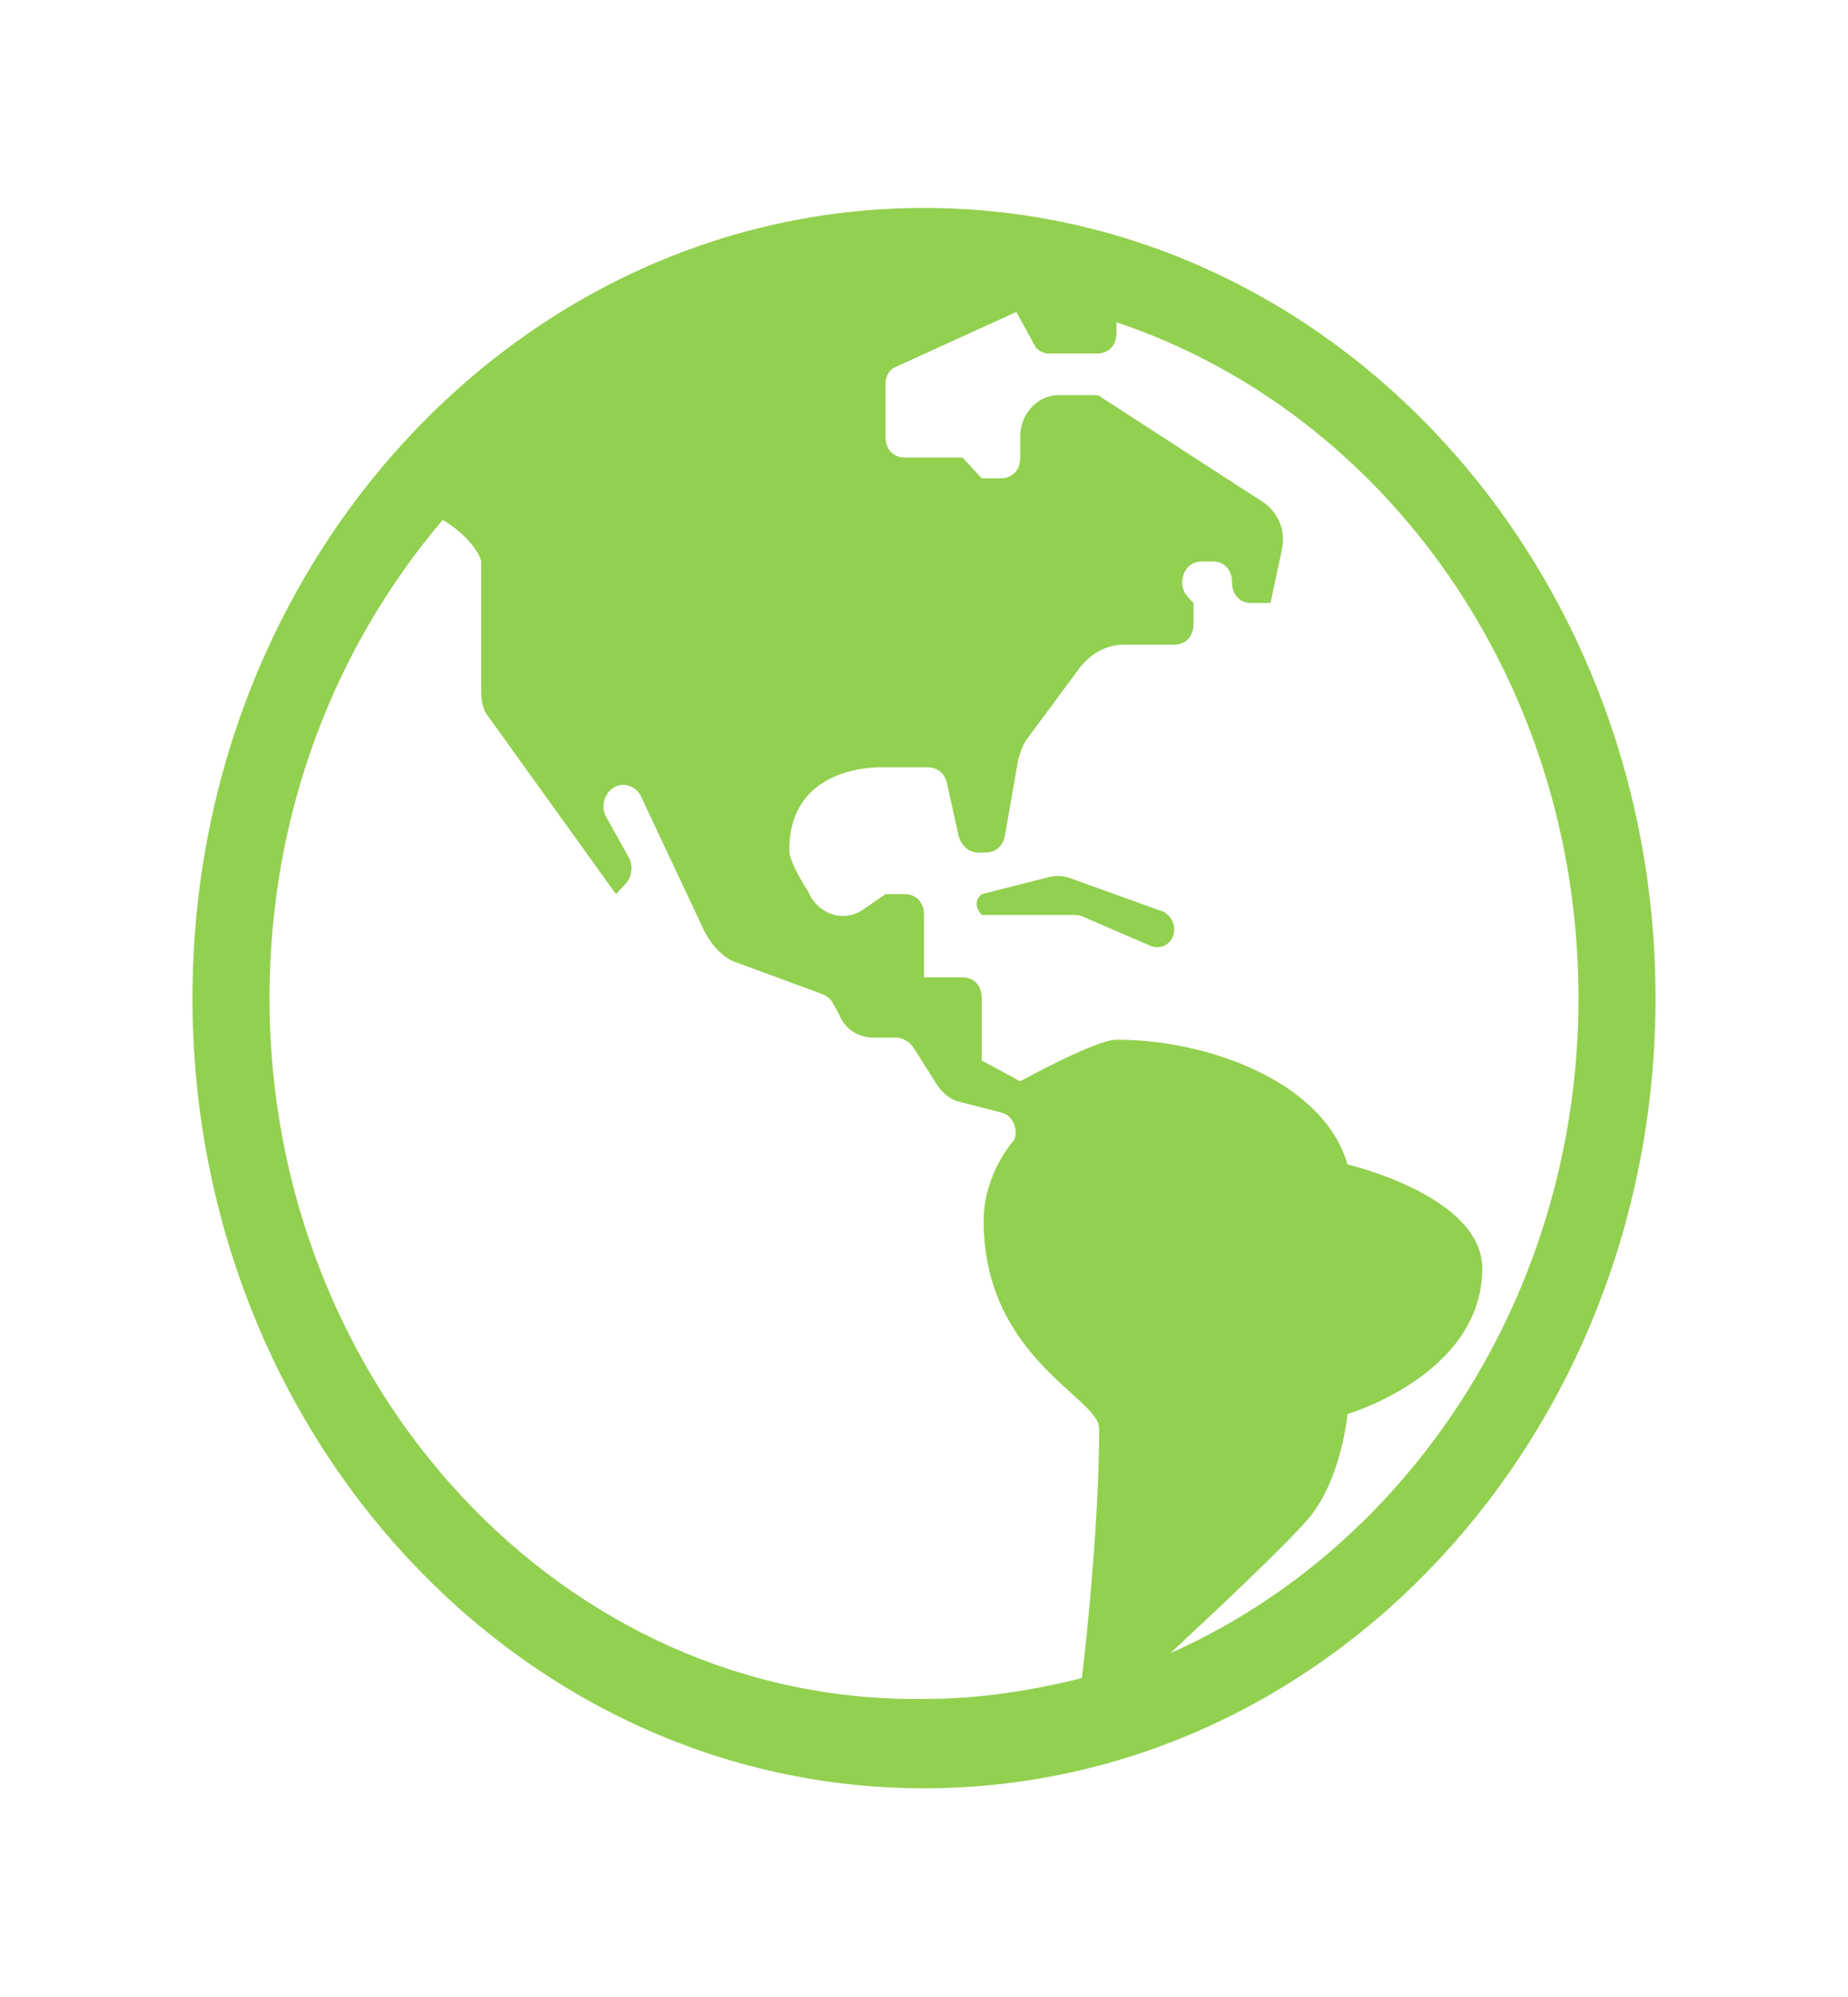 <svg width="87" height="94" xmlns="http://www.w3.org/2000/svg" xmlns:xlink="http://www.w3.org/1999/xlink" overflow="hidden"><defs><clipPath id="clip0"><rect x="456" y="505" width="87" height="94"/></clipPath></defs><g clip-path="url(#clip0)" transform="translate(-456 -505)"><path d="M43.5 9.062C24.469 9.062 9.062 24.469 9.062 43.5 9.062 62.531 24.469 77.938 43.5 77.938 62.531 77.938 77.938 62.531 77.938 43.5 77.938 24.469 62.531 9.062 43.5 9.062ZM12.688 43.5C12.688 35.434 15.769 28.184 20.844 22.656 21.659 23.109 22.475 23.834 22.656 24.469L22.656 30.178C22.656 30.541 22.747 30.994 23.019 31.266L29 38.969 29.453 38.516C29.725 38.244 29.816 37.791 29.634 37.428L28.547 35.616C28.094 34.891 28.819 33.984 29.634 34.256 29.906 34.347 30.087 34.528 30.178 34.709L33.169 40.6C33.531 41.234 34.075 41.778 34.709 41.959L38.697 43.319C38.969 43.409 39.15 43.591 39.241 43.772L39.513 44.225C39.784 44.859 40.419 45.222 41.144 45.222L42.231 45.222C42.503 45.222 42.775 45.403 42.956 45.584L44.134 47.306C44.406 47.669 44.769 47.941 45.222 48.031L47.125 48.484C47.669 48.575 47.941 49.209 47.759 49.663 47.759 49.663 46.309 51.112 46.309 53.197 46.309 59.178 51.747 60.9 51.747 62.259 51.747 65.975 51.203 71.141 50.931 73.134 48.575 73.678 46.128 74.041 43.591 74.041 26.553 74.312 12.688 60.447 12.688 43.5ZM55.1 72.047C57.094 70.325 60.447 67.425 61.625 66.156 63.166 64.434 63.438 61.625 63.438 61.625 63.438 61.625 69.781 59.903 69.781 55.281 69.781 52.109 63.438 50.75 63.438 50.75 62.35 47.216 57.003 45.312 52.562 45.312 51.566 45.312 48.031 47.125 48.031 47.125L46.219 46.219 46.219 43.5C46.219 42.956 45.856 42.594 45.312 42.594L43.5 42.594 43.5 39.875C43.5 39.331 43.138 38.969 42.594 38.969L41.688 38.969 40.691 39.603C39.784 40.237 38.516 39.875 38.062 38.878 38.062 38.878 37.156 37.609 37.156 37.066 37.156 33.169 41.688 33.441 41.688 33.441L43.681 33.441C44.134 33.441 44.497 33.712 44.587 34.166L45.131 36.431C45.222 36.794 45.584 37.156 46.038 37.156L46.4 37.156C46.853 37.156 47.216 36.884 47.306 36.431L47.941 33.078C48.031 32.806 48.122 32.534 48.303 32.263L50.841 29.091C51.384 28.456 52.109 28.094 52.925 28.094L55.281 28.094C55.825 28.094 56.188 27.731 56.188 27.188L56.188 26.281 55.916 26.009C55.372 25.466 55.734 24.469 56.55 24.469L57.094 24.469C57.638 24.469 58 24.831 58 25.375 58 25.919 58.362 26.281 58.906 26.281L59.812 26.281 60.356 23.925C60.538 23.109 60.175 22.384 59.541 21.931L51.837 17.309C51.747 17.219 51.566 17.219 51.384 17.219L49.844 17.219C48.847 17.219 48.031 18.034 48.031 19.031L48.031 19.938C48.031 20.481 47.669 20.844 47.125 20.844L46.219 20.844 45.312 19.938 42.594 19.938C42.05 19.938 41.688 19.575 41.688 19.031L41.688 16.766C41.688 16.494 41.778 16.222 42.05 16.041L47.85 13.594 48.756 15.134C48.938 15.316 49.119 15.406 49.391 15.406L51.656 15.406C52.2 15.406 52.562 15.044 52.562 14.5L52.562 14.047C65.159 17.944 74.312 29.634 74.312 43.5 74.312 56.369 66.338 67.425 55.1 72.047Z" fill="#92D050" transform="matrix(1 0 0 1.08 456 505)"/><path d="M54.647 39.694 50.297 38.244C49.934 38.153 49.663 38.153 49.3 38.244L46.219 38.969C45.947 39.15 45.856 39.513 46.219 39.875L50.388 39.875C50.659 39.875 50.841 39.875 51.022 39.966L54.194 41.234C54.737 41.416 55.281 41.053 55.281 40.509 55.281 40.147 55.009 39.784 54.647 39.694Z" fill="#92D050" transform="matrix(1 0 0 1.08 456 505)"/></g></svg>